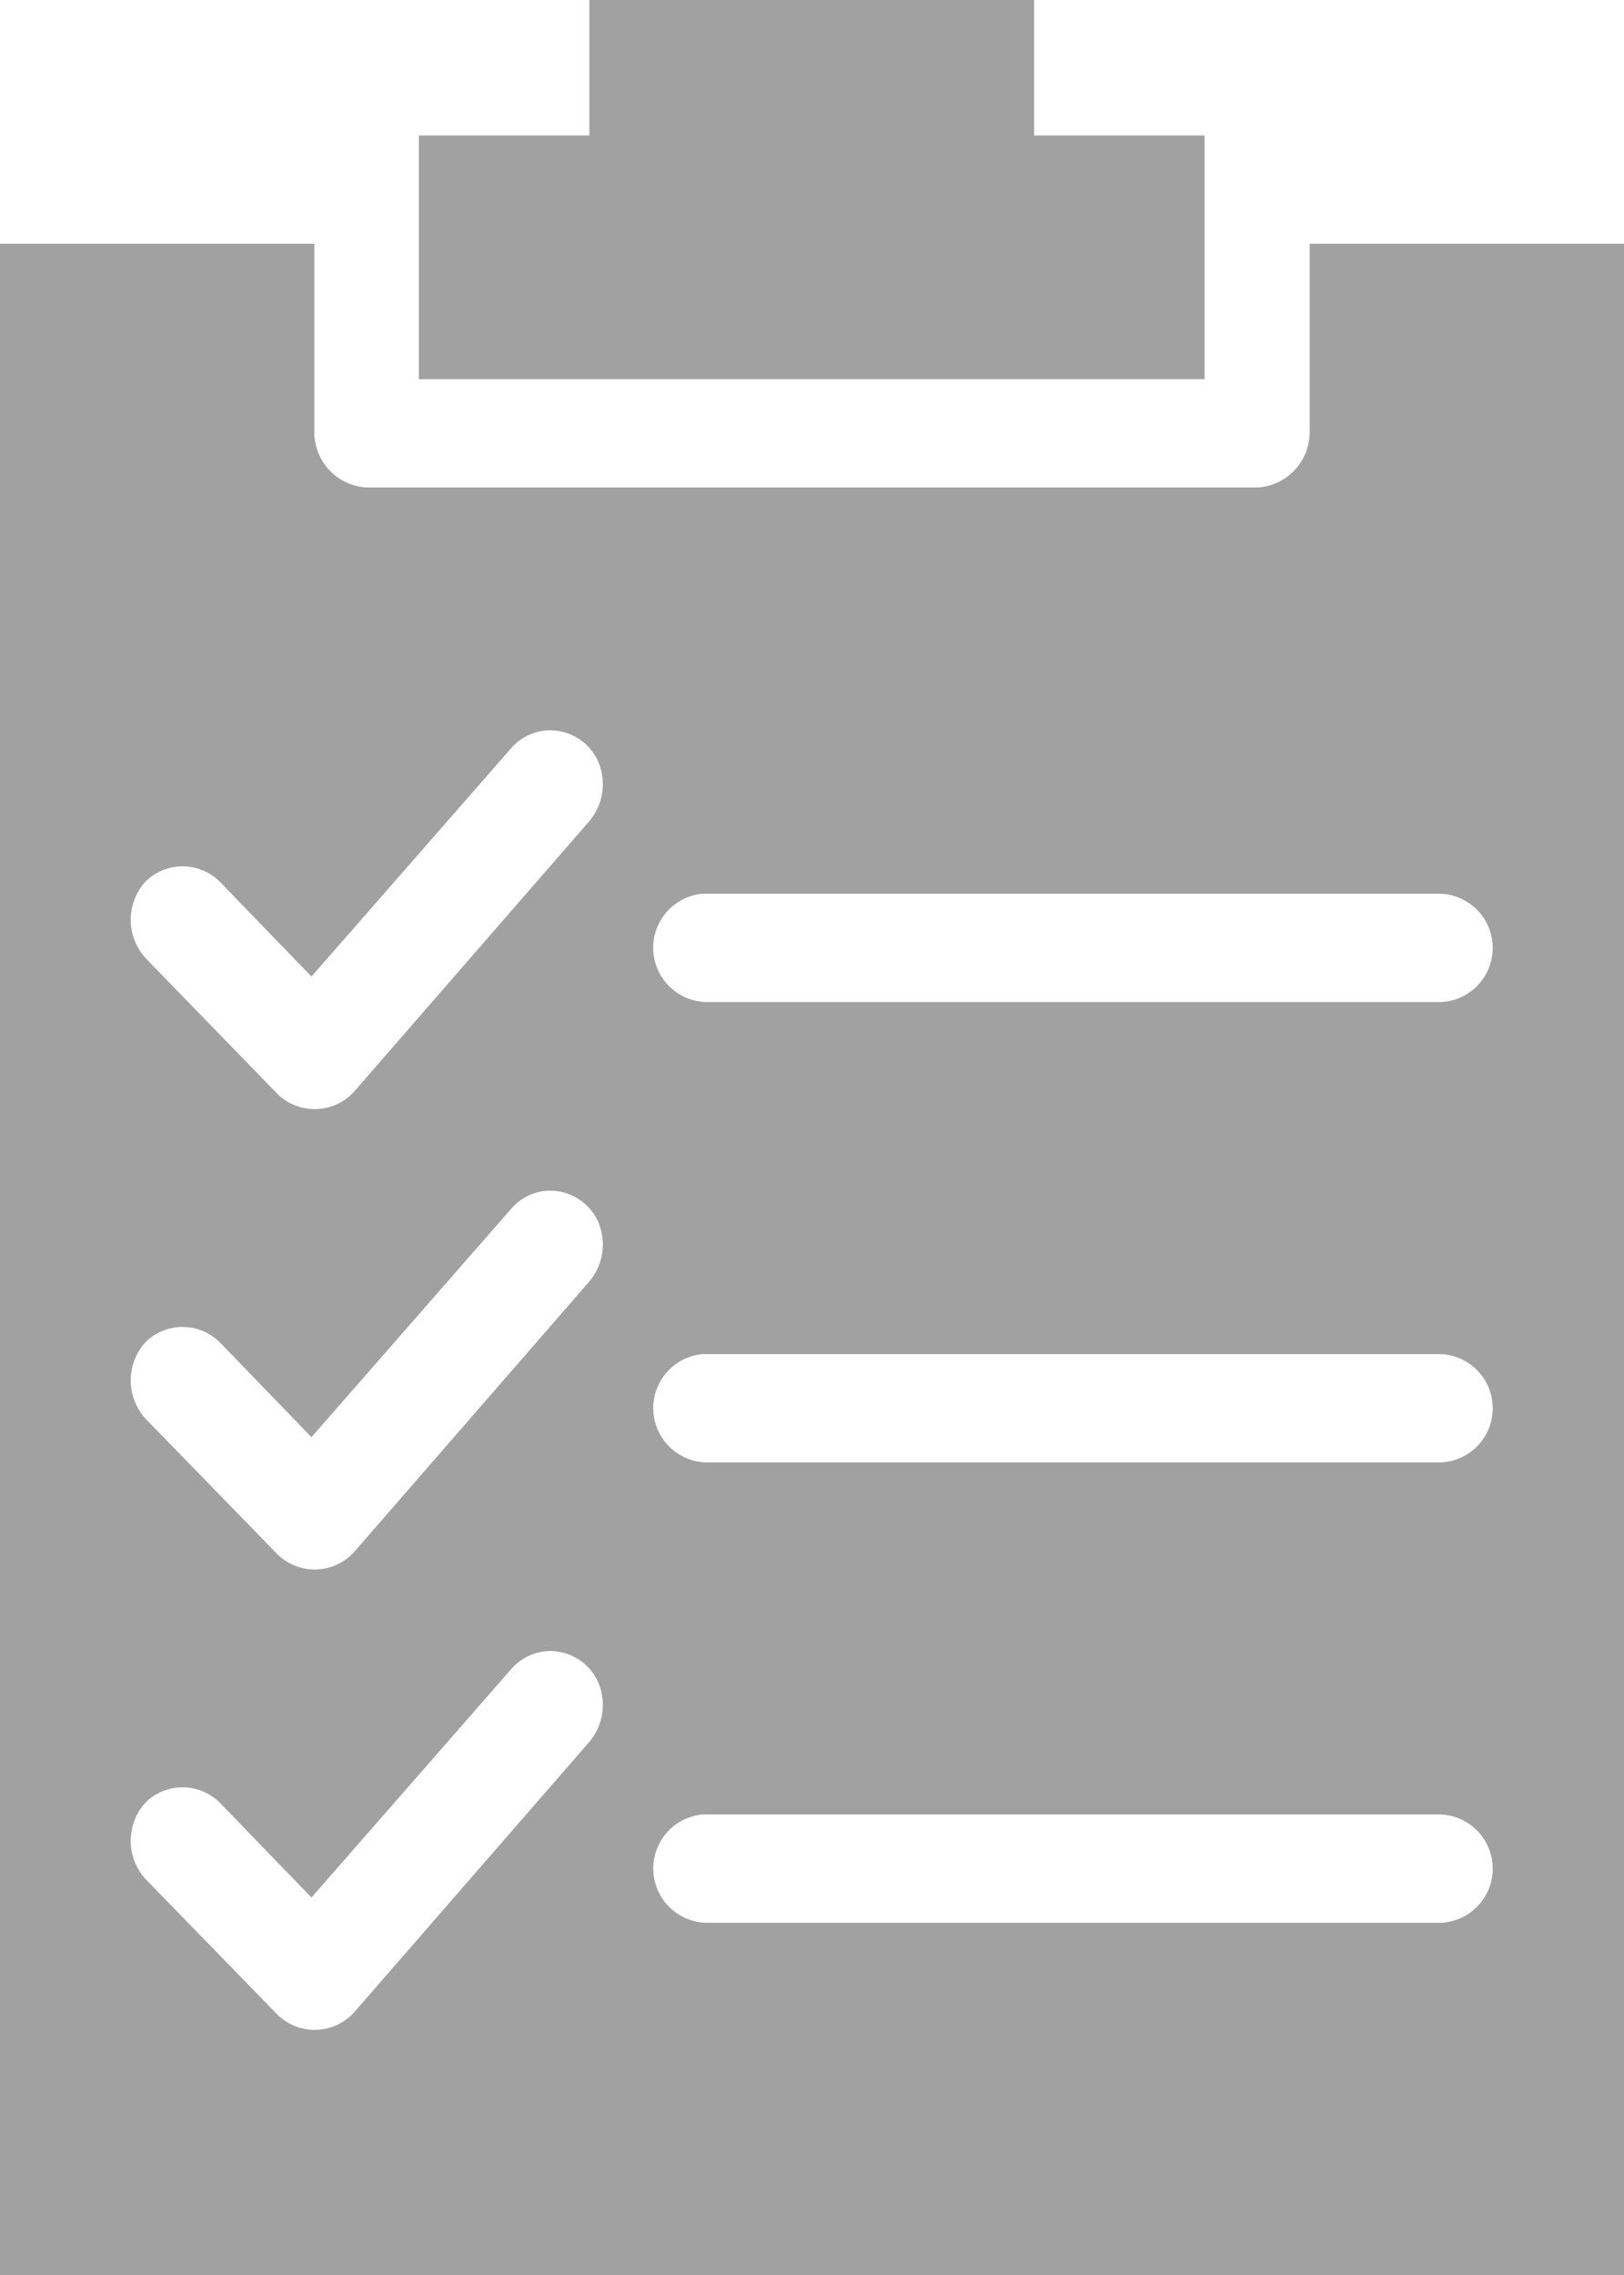 <svg xmlns="http://www.w3.org/2000/svg" width="20" height="28" viewBox="0 0 20 28"><defs><style>.a{fill:rgba(0,0,0,0.37);}</style></defs><path class="a" d="M26.258,8V9.667h-2.1v3h9.677v-3h-2.1V8ZM19,11V36H39V11H35.129v2.333a.682.682,0,0,1-.645.667H23.516a.682.682,0,0,1-.645-.667V11Zm6.724,5.99a.652.652,0,0,1,.635.365.707.707,0,0,1-.1.75l-2.9,3.333a.656.656,0,0,1-.937.031L20.8,19.8a.7.7,0,0,1-.01-.948.65.65,0,0,1,.917,0l1.129,1.167,2.45-2.8A.646.646,0,0,1,25.724,16.99ZM27.649,19h9.093a.667.667,0,0,1,0,1.333H27.71A.668.668,0,0,1,27.649,19Zm-1.925,3.656a.652.652,0,0,1,.635.365.707.707,0,0,1-.1.75l-2.9,3.333a.656.656,0,0,1-.937.031L20.8,25.469a.7.7,0,0,1-.01-.948.65.65,0,0,1,.917,0l1.129,1.167,2.45-2.8A.646.646,0,0,1,25.724,22.656Zm1.925,2.01h9.093a.667.667,0,0,1,0,1.333H27.71a.668.668,0,0,1-.06-1.333Zm-1.925,3.656a.652.652,0,0,1,.635.365.707.707,0,0,1-.1.75l-2.9,3.333a.656.656,0,0,1-.937.031L20.8,31.135a.7.7,0,0,1-.01-.948.65.65,0,0,1,.917,0l1.129,1.167,2.45-2.8A.646.646,0,0,1,25.724,28.323Zm1.925,2.01h9.093a.667.667,0,0,1,0,1.333H27.71a.668.668,0,0,1-.06-1.333Z" transform="translate(-19 -8)"/></svg>